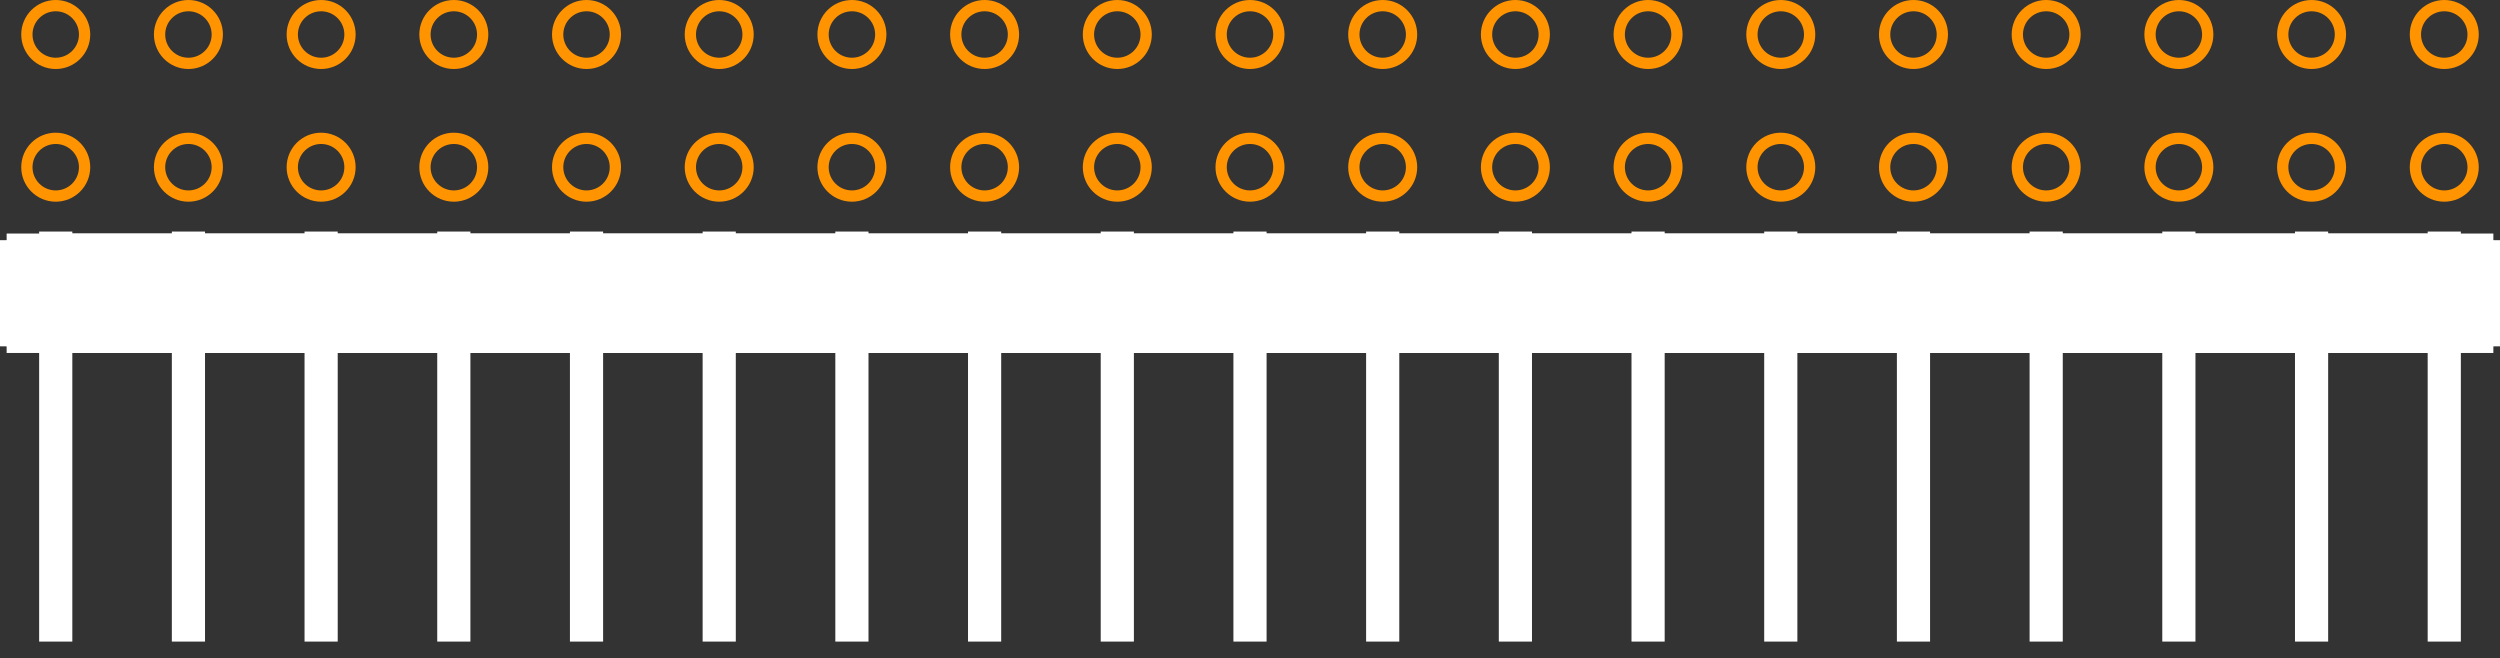 <?xml version="1.0" encoding="UTF-8"?><svg baseProfile="tiny" height="0.496in" version="1.2" viewBox="0 0 188400 49600" width="1.884in" x="0in" xmlns="http://www.w3.org/2000/svg" xmlns:svg="http://www.w3.org/2000/svg" y="0in"><rect x="0" y="0" width="188400" height="49600" fill="#333333" stroke="none"/><title>CON_HDR_RA-254P-19C-2R-38N__AMP_103149-Series.fp</title><desc>Geda footprint file 'CON_HDR_RA-254P-19C-2R-38N__AMP_103149-Series.fp' converted by Fritzing</desc><g id="copper1"><g id="copper0">
 <circle connectorname="" cx="4200" cy="12600" fill="none" id="connector0pin" r="2175" stroke="#ff9400" stroke-width="850"/>
 <circle connectorname="" cx="4200" cy="2600" fill="none" id="connector1pin" r="2175" stroke="#ff9400" stroke-width="850"/>
 <circle connectorname="" cx="14200" cy="12600" fill="none" id="connector2pin" r="2175" stroke="#ff9400" stroke-width="850"/>
 <circle connectorname="" cx="14200" cy="2600" fill="none" id="connector3pin" r="2175" stroke="#ff9400" stroke-width="850"/>
 <circle connectorname="" cx="24200" cy="12600" fill="none" id="connector4pin" r="2175" stroke="#ff9400" stroke-width="850"/>
 <circle connectorname="" cx="24200" cy="2600" fill="none" id="connector5pin" r="2175" stroke="#ff9400" stroke-width="850"/>
 <circle connectorname="" cx="34200" cy="12600" fill="none" id="connector6pin" r="2175" stroke="#ff9400" stroke-width="850"/>
 <circle connectorname="" cx="34200" cy="2600" fill="none" id="connector7pin" r="2175" stroke="#ff9400" stroke-width="850"/>
 <circle connectorname="" cx="44200" cy="12600" fill="none" id="connector8pin" r="2175" stroke="#ff9400" stroke-width="850"/>
 <circle connectorname="" cx="44200" cy="2600" fill="none" id="connector9pin" r="2175" stroke="#ff9400" stroke-width="850"/>
 <circle connectorname="" cx="54200" cy="12600" fill="none" id="connector10pin" r="2175" stroke="#ff9400" stroke-width="850"/>
 <circle connectorname="" cx="54200" cy="2600" fill="none" id="connector11pin" r="2175" stroke="#ff9400" stroke-width="850"/>
 <circle connectorname="" cx="64200" cy="12600" fill="none" id="connector12pin" r="2175" stroke="#ff9400" stroke-width="850"/>
 <circle connectorname="" cx="64200" cy="2600" fill="none" id="connector13pin" r="2175" stroke="#ff9400" stroke-width="850"/>
 <circle connectorname="" cx="74200" cy="12600" fill="none" id="connector14pin" r="2175" stroke="#ff9400" stroke-width="850"/>
 <circle connectorname="" cx="74200" cy="2600" fill="none" id="connector15pin" r="2175" stroke="#ff9400" stroke-width="850"/>
 <circle connectorname="" cx="84200" cy="12600" fill="none" id="connector16pin" r="2175" stroke="#ff9400" stroke-width="850"/>
 <circle connectorname="" cx="84200" cy="2600" fill="none" id="connector17pin" r="2175" stroke="#ff9400" stroke-width="850"/>
 <circle connectorname="" cx="94200" cy="12600" fill="none" id="connector18pin" r="2175" stroke="#ff9400" stroke-width="850"/>
 <circle connectorname="" cx="94200" cy="2600" fill="none" id="connector19pin" r="2175" stroke="#ff9400" stroke-width="850"/>
 <circle connectorname="" cx="104200" cy="12600" fill="none" id="connector20pin" r="2175" stroke="#ff9400" stroke-width="850"/>
 <circle connectorname="" cx="104200" cy="2600" fill="none" id="connector21pin" r="2175" stroke="#ff9400" stroke-width="850"/>
 <circle connectorname="" cx="114200" cy="12600" fill="none" id="connector22pin" r="2175" stroke="#ff9400" stroke-width="850"/>
 <circle connectorname="" cx="114200" cy="2600" fill="none" id="connector23pin" r="2175" stroke="#ff9400" stroke-width="850"/>
 <circle connectorname="" cx="124200" cy="12600" fill="none" id="connector24pin" r="2175" stroke="#ff9400" stroke-width="850"/>
 <circle connectorname="" cx="124200" cy="2600" fill="none" id="connector25pin" r="2175" stroke="#ff9400" stroke-width="850"/>
 <circle connectorname="" cx="134200" cy="12600" fill="none" id="connector26pin" r="2175" stroke="#ff9400" stroke-width="850"/>
 <circle connectorname="" cx="134200" cy="2600" fill="none" id="connector27pin" r="2175" stroke="#ff9400" stroke-width="850"/>
 <circle connectorname="" cx="144200" cy="12600" fill="none" id="connector28pin" r="2175" stroke="#ff9400" stroke-width="850"/>
 <circle connectorname="" cx="144200" cy="2600" fill="none" id="connector29pin" r="2175" stroke="#ff9400" stroke-width="850"/>
 <circle connectorname="" cx="154200" cy="12600" fill="none" id="connector30pin" r="2175" stroke="#ff9400" stroke-width="850"/>
 <circle connectorname="" cx="154200" cy="2600" fill="none" id="connector31pin" r="2175" stroke="#ff9400" stroke-width="850"/>
 <circle connectorname="" cx="164200" cy="12600" fill="none" id="connector32pin" r="2175" stroke="#ff9400" stroke-width="850"/>
 <circle connectorname="" cx="164200" cy="2600" fill="none" id="connector33pin" r="2175" stroke="#ff9400" stroke-width="850"/>
 <circle connectorname="" cx="174200" cy="12600" fill="none" id="connector34pin" r="2175" stroke="#ff9400" stroke-width="850"/>
 <circle connectorname="" cx="174200" cy="2600" fill="none" id="connector35pin" r="2175" stroke="#ff9400" stroke-width="850"/>
 <circle connectorname="" cx="184200" cy="12600" fill="none" id="connector36pin" r="2175" stroke="#ff9400" stroke-width="850"/>
 <circle connectorname="" cx="184200" cy="2600" fill="none" id="connector37pin" r="2175" stroke="#ff9400" stroke-width="850"/>
</g></g>
<g id="silkscreen">
 <line fill="none" stroke="white" stroke-width="9000" x1="4500" x2="183900" y1="22100" y2="22100"/>
 <line fill="none" stroke="white" stroke-width="1000" x1="500" x2="500" y1="18100" y2="26100"/>
 <line fill="none" stroke="white" stroke-width="1000" x1="500" x2="187900" y1="26100" y2="26100"/>
 <line fill="none" stroke="white" stroke-width="1000" x1="187900" x2="187900" y1="26100" y2="18100"/>
 <line fill="none" stroke="white" stroke-width="1000" x1="187900" x2="500" y1="18100" y2="18100"/>
 <line fill="none" stroke="white" stroke-width="1000" x1="1000" x2="1000" y1="18100" y2="26100"/>
 <line fill="none" stroke="white" stroke-width="1000" x1="187400" x2="187400" y1="18100" y2="26100"/>
 <line fill="none" stroke="white" stroke-width="1000" x1="1500" x2="1500" y1="18100" y2="26100"/>
 <line fill="none" stroke="white" stroke-width="1000" x1="186900" x2="186900" y1="18100" y2="26100"/>
 <line fill="none" stroke="white" stroke-width="1000" x1="2000" x2="2000" y1="18100" y2="26100"/>
 <line fill="none" stroke="white" stroke-width="1000" x1="186400" x2="186400" y1="18100" y2="26100"/>
 <line fill="none" stroke="white" stroke-width="1000" x1="2500" x2="2500" y1="18100" y2="26100"/>
 <line fill="none" stroke="white" stroke-width="1000" x1="185900" x2="185900" y1="18100" y2="26100"/>
 <line fill="none" stroke="white" stroke-width="1000" x1="3000" x2="3000" y1="18100" y2="26100"/>
 <line fill="none" stroke="white" stroke-width="1000" x1="185400" x2="185400" y1="18100" y2="26100"/>
 <line fill="none" stroke="white" stroke-width="1000" x1="3500" x2="3500" y1="18100" y2="26100"/>
 <line fill="none" stroke="white" stroke-width="1000" x1="184900" x2="184900" y1="18100" y2="26100"/>
 <line fill="none" stroke="white" stroke-width="1000" x1="4000" x2="4000" y1="18100" y2="26100"/>
 <line fill="none" stroke="white" stroke-width="1000" x1="184400" x2="184400" y1="18100" y2="26100"/>
 <line fill="none" stroke="white" stroke-width="1000" x1="4500" x2="4500" y1="18100" y2="26100"/>
 <line fill="none" stroke="white" stroke-width="1000" x1="183900" x2="183900" y1="18100" y2="26100"/>
 <line fill="none" stroke="white" stroke-width="2500" x1="4200" x2="4200" y1="17450" y2="48350"/>
 <line fill="none" stroke="white" stroke-width="2500" x1="14200" x2="14200" y1="17450" y2="48350"/>
 <line fill="none" stroke="white" stroke-width="2500" x1="24200" x2="24200" y1="17450" y2="48350"/>
 <line fill="none" stroke="white" stroke-width="2500" x1="34200" x2="34200" y1="17450" y2="48350"/>
 <line fill="none" stroke="white" stroke-width="2500" x1="44200" x2="44200" y1="17450" y2="48350"/>
 <line fill="none" stroke="white" stroke-width="2500" x1="54200" x2="54200" y1="17450" y2="48350"/>
 <line fill="none" stroke="white" stroke-width="2500" x1="64200" x2="64200" y1="17450" y2="48350"/>
 <line fill="none" stroke="white" stroke-width="2500" x1="74200" x2="74200" y1="17450" y2="48350"/>
 <line fill="none" stroke="white" stroke-width="2500" x1="84200" x2="84200" y1="17450" y2="48350"/>
 <line fill="none" stroke="white" stroke-width="2500" x1="94200" x2="94200" y1="17450" y2="48350"/>
 <line fill="none" stroke="white" stroke-width="2500" x1="104200" x2="104200" y1="17450" y2="48350"/>
 <line fill="none" stroke="white" stroke-width="2500" x1="114200" x2="114200" y1="17450" y2="48350"/>
 <line fill="none" stroke="white" stroke-width="2500" x1="124200" x2="124200" y1="17450" y2="48350"/>
 <line fill="none" stroke="white" stroke-width="2500" x1="134200" x2="134200" y1="17450" y2="48350"/>
 <line fill="none" stroke="white" stroke-width="2500" x1="144200" x2="144200" y1="17450" y2="48350"/>
 <line fill="none" stroke="white" stroke-width="2500" x1="154200" x2="154200" y1="17450" y2="48350"/>
 <line fill="none" stroke="white" stroke-width="2500" x1="164200" x2="164200" y1="17450" y2="48350"/>
 <line fill="none" stroke="white" stroke-width="2500" x1="174200" x2="174200" y1="17450" y2="48350"/>
 <line fill="none" stroke="white" stroke-width="2500" x1="184200" x2="184200" y1="17450" y2="48350"/>
</g>
</svg>